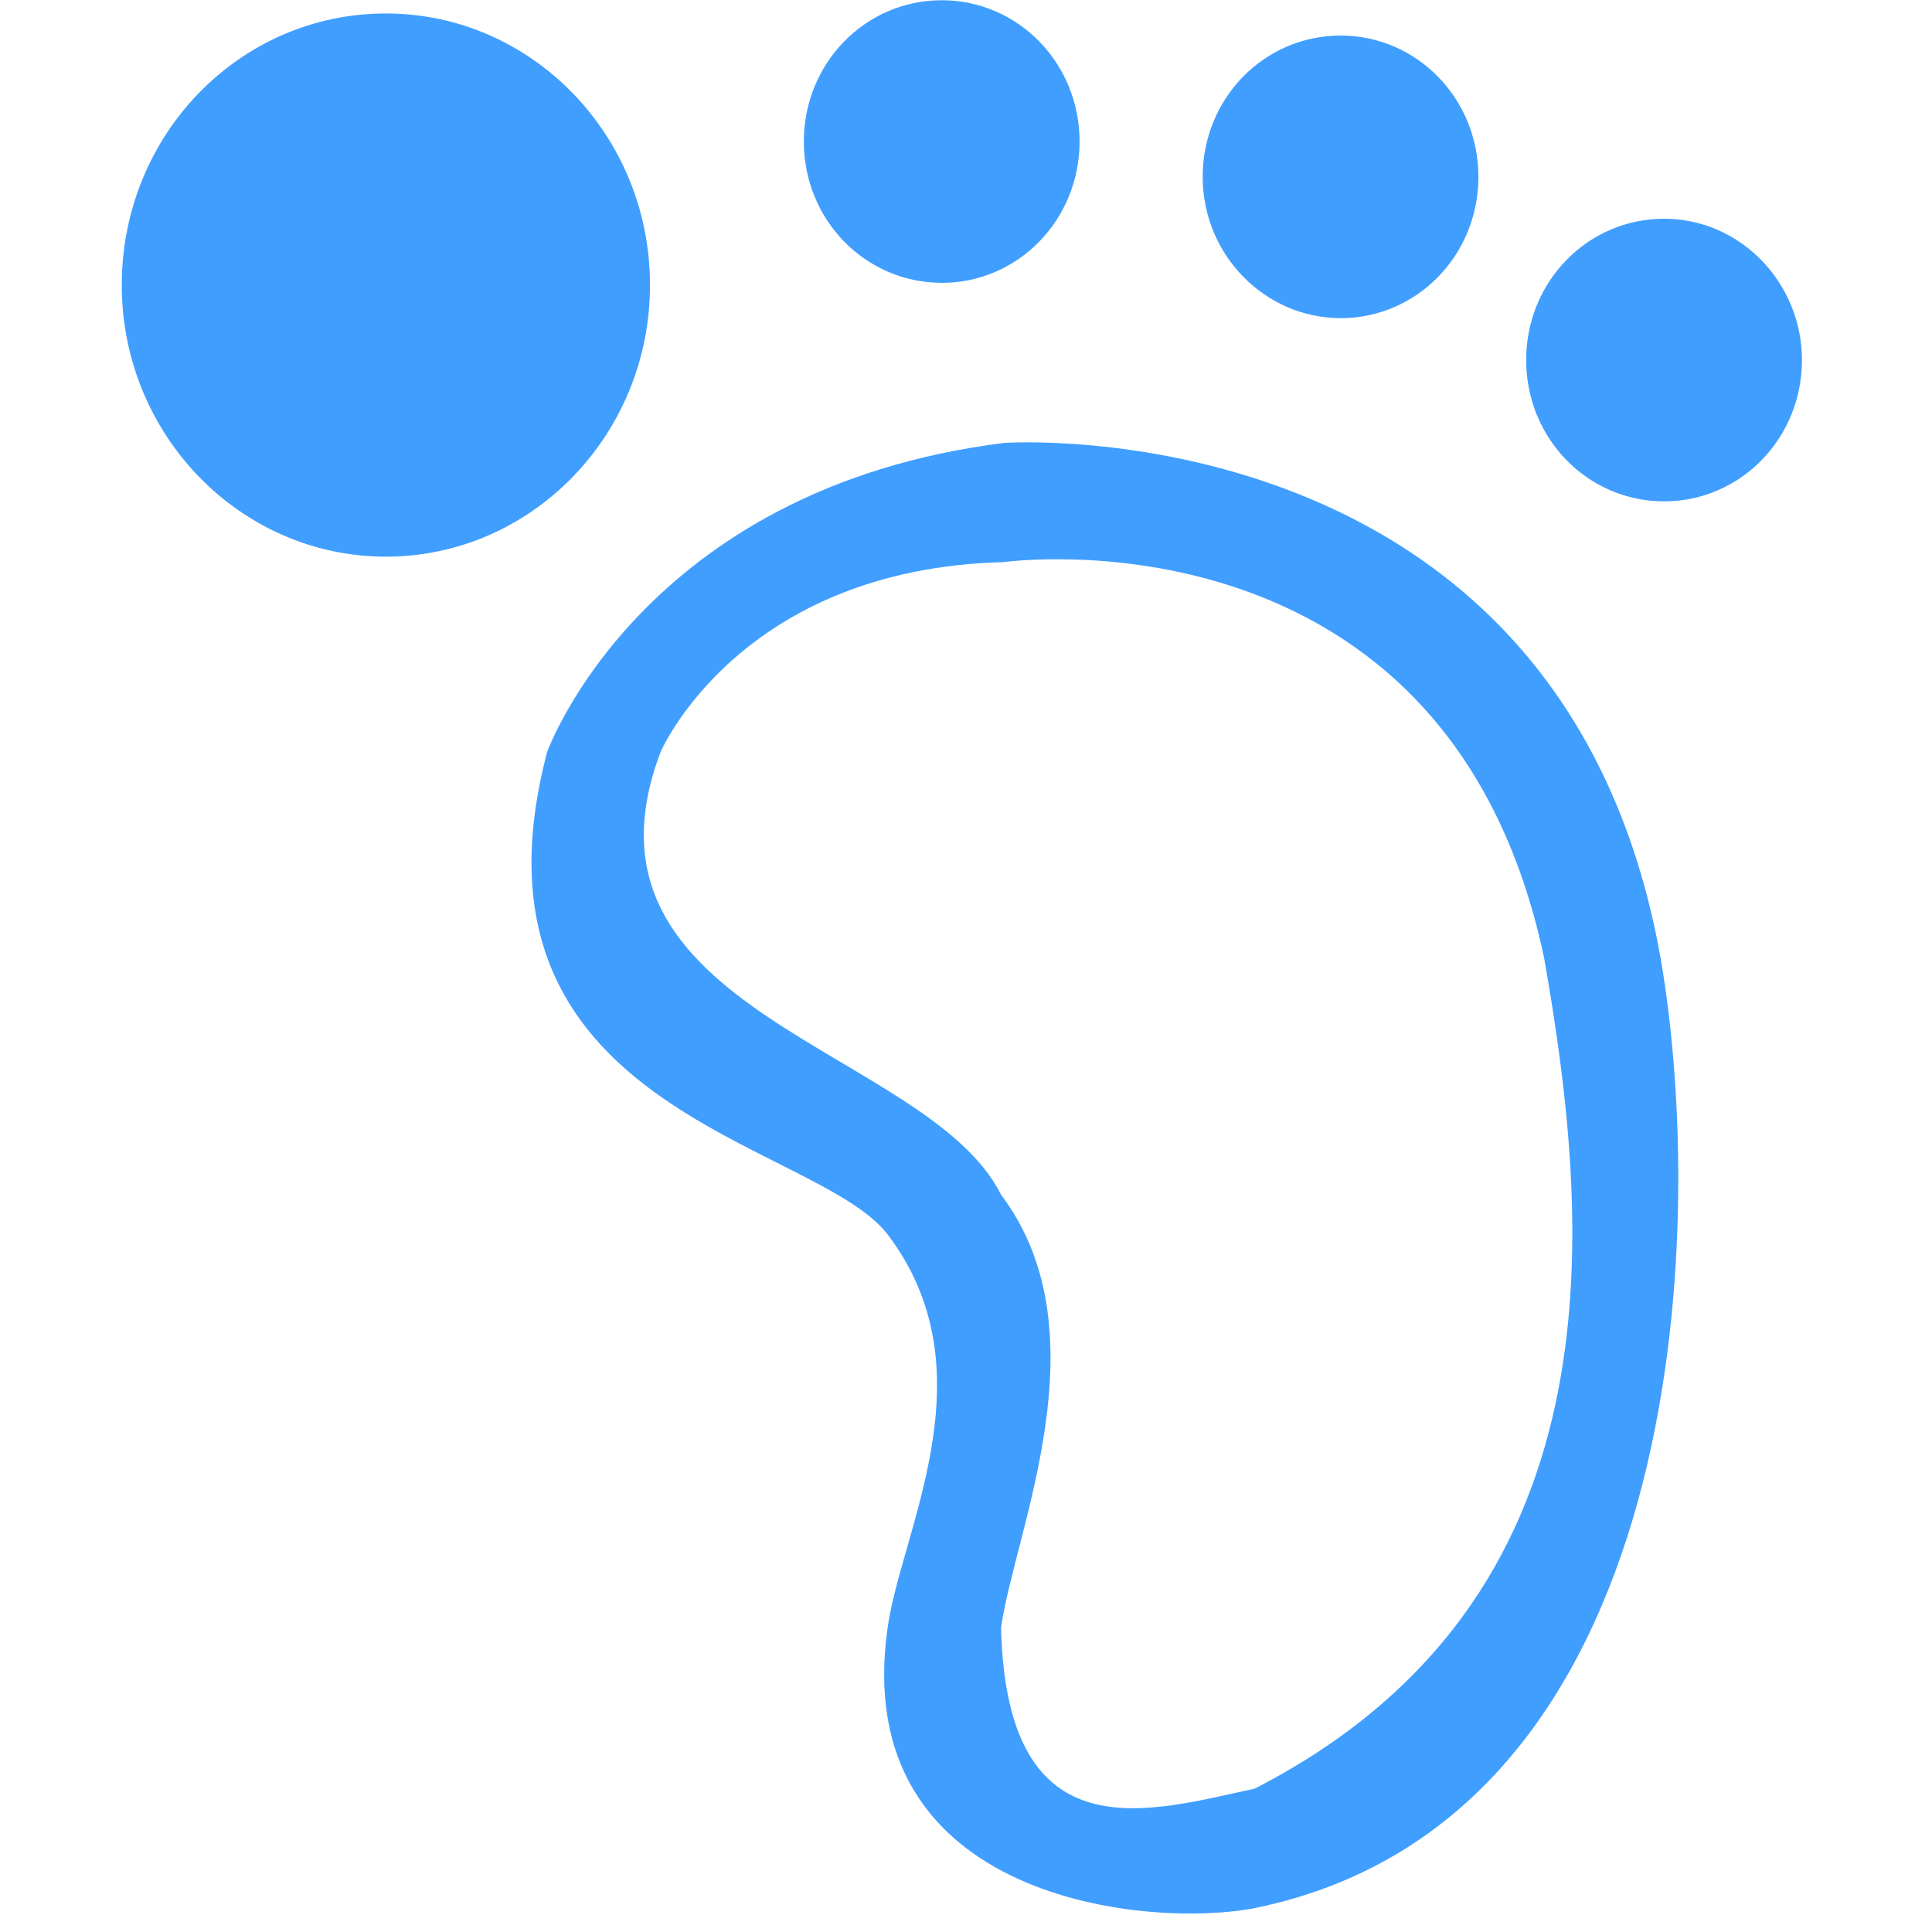 <?xml version="1.0" standalone="no"?><!DOCTYPE svg PUBLIC "-//W3C//DTD SVG 1.1//EN" "http://www.w3.org/Graphics/SVG/1.1/DTD/svg11.dtd"><svg t="1714137965211" class="icon" viewBox="0 0 1024 1024" version="1.1" xmlns="http://www.w3.org/2000/svg" p-id="9936" xmlns:xlink="http://www.w3.org/1999/xlink" width="200" height="200"><path d="M532.288 234.752c-192.256 24-242.304 163.84-242.304 163.84-50.048 190.176 141.664 205.376 180.48 255.68 55.072 72.576 7.296 156.832 0 208.32-20.8 145.728 139.424 159.776 195.072 148.64 228.8-47.392 239.488-358.688 214.752-502.624-51.712-294.336-348-273.856-348-273.856z m132.672 713.28c-55.072 11.712-131.52 36.864-134.368-85.44 7.328-51.488 55.104-156.224 0-229.344-38.784-77.824-232.736-96.576-180.48-234.656 0 0 41.632-97.12 181.632-100.64 0 0 235.52-33.344 286.72 210.048 25.28 143.968 41.6 339.968-153.504 440.032zM499.136 149.92c40.48 0 73.056-33.376 73.056-74.912 0-41.536-32.576-74.88-73.056-74.88s-73.088 33.344-73.088 74.88c0 41.536 32.608 74.88 73.088 74.88z m211.36 18.72c40.48 0 73.088-33.376 73.088-74.88 0-41.6-32.608-74.912-73.088-74.912S637.44 52.16 637.44 93.728c0 41.536 33.184 74.88 73.088 74.88zM344.512 151.04C344.512 71.488 281.6 7.136 204.544 7.136c-77.6 0-140 64.352-140 143.936S127.52 295.04 204.544 295.04s139.968-64.352 139.968-143.936z m537.472-35.104c-40.48 0-73.088 33.344-73.088 74.88 0 41.568 32.608 74.912 73.088 74.912s73.088-33.344 73.088-74.88c0-40.96-32.64-74.912-73.088-74.912z" fill="#409EFF" p-id="9937"></path></svg>